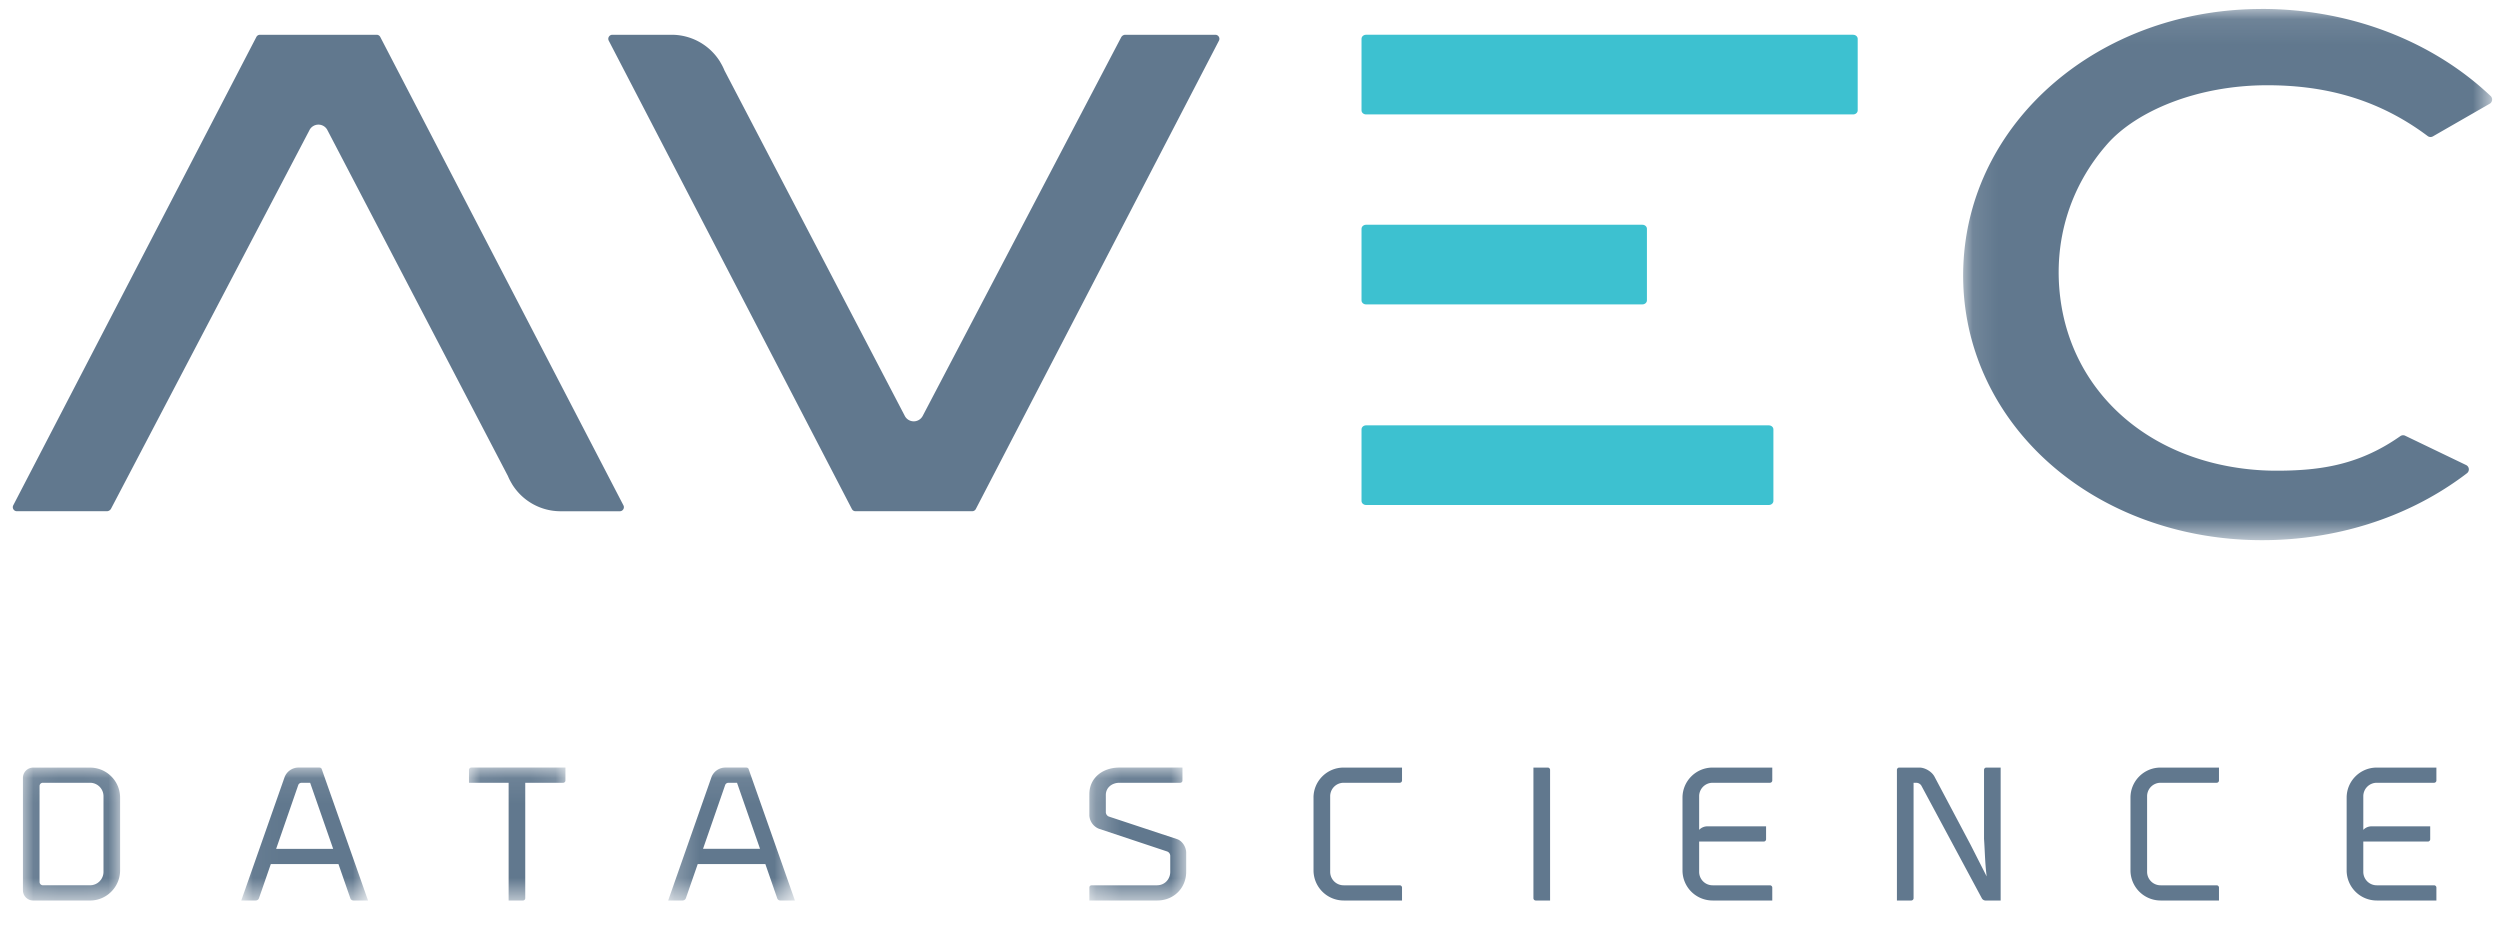 <svg xmlns="http://www.w3.org/2000/svg" xmlns:xlink="http://www.w3.org/1999/xlink" width="100" height="37" viewBox="0 0 100 37">
    <defs>
        <path id="a" d="M21.27 21.335V.086H.11v21.249z"/>
        <path id="c" d="M.07 5.396h3.888V.078H.07z"/>
        <path id="e" d="M.035 5.396h5.07V.078H.035z"/>
        <path id="g" d="M.037 5.396h3.859V.078H.036z"/>
        <path id="i" d="M.248 5.396h5.07V.078H.248z"/>
        <path id="k" d="M.233 5.396h3.874V.078H.233z"/>
    </defs>
    <g fill="none" fill-rule="evenodd">
        <path d="M0-1h100v38.776H0z"/>
        <g transform="translate(78.416 .272)">
            <mask id="b" fill="#fff">
                <use xlink:href="#a"/>
            </mask>
            <path fill="#61788E" fill-rule="nonzero" d="M12.064.086L11.78.09C5.536.21.529 4.489.135 10.042c-.196 2.763.759 5.426 2.69 7.499 2.246 2.41 5.613 3.794 9.24 3.794 2.931 0 5.714-.876 7.933-2.481.09-.065.179-.131.267-.199a.193.193 0 0 0-.036-.325l-.278-.134-1.992-.958-.17-.082a.19.19 0 0 0-.191.017c-.15.105-.299.203-.447.293-1.467.893-2.886 1.09-4.515 1.09-.39 0-.787-.022-1.179-.067-4.06-.458-6.989-3.14-7.46-6.833-.29-2.272.378-4.463 1.88-6.168 1.155-1.311 3.58-2.35 6.396-2.35 2.032 0 4.02.42 5.92 1.68.167.111.333.228.498.352a.19.19 0 0 0 .208.014l.213-.123 1.903-1.093.158-.091a.193.193 0 0 0 .038-.306 12.14 12.14 0 0 0-.415-.375C18.485 1.21 15.36.086 12.066.086h-.002z" mask="url(#b)"/>
        </g>
        <path fill="#61788E" fill-rule="nonzero" d="M12.387 5.188a.404.404 0 0 1 .698-.005l7.218 13.832.011.02.009.021c.04.097.09.19.142.278l.014.026a2.277 2.277 0 0 0 1.945 1.09h2.37c.12 0 .2-.13.143-.237L15.21 1.478a.161.161 0 0 0-.143-.087h-4.668a.162.162 0 0 0-.144.087L.53 20.213a.162.162 0 0 0 .143.236h3.6c.07 0 .136-.04.169-.102l7.946-15.159zM36.9 16.651a.404.404 0 0 1-.697.006l-7.22-13.831-.01-.02-.008-.022a2.245 2.245 0 0 0-.143-.278l-.013-.026a2.277 2.277 0 0 0-1.946-1.089h-2.37c-.12 0-.199.129-.143.236l9.726 18.735a.163.163 0 0 0 .144.087h4.668c.06 0 .116-.034.144-.087l9.726-18.735a.162.162 0 0 0-.143-.236h-3.6a.19.19 0 0 0-.169.103L36.901 16.65z"/>
        <path fill="#3DC1D0" fill-rule="nonzero" d="M74.126 1.39H54.643c-.1 0-.182.073-.182.162v2.863c0 .09.082.162.182.162h19.483c.1 0 .182-.073.182-.162V1.553c0-.09-.082-.162-.182-.162M65.695 8.99H54.643c-.1 0-.182.072-.182.161v2.863c0 .09.082.162.182.162h11.052c.1 0 .182-.073.182-.162V9.151c0-.089-.082-.161-.182-.161M70.754 17.014H54.643c-.1 0-.182.073-.182.162v2.863c0 .089.082.161.182.161h16.11c.1 0 .183-.072.183-.161v-2.863c0-.09-.082-.162-.182-.162"/>
        <g transform="translate(.847 30.624)">
            <mask id="d" fill="#fff">
                <use xlink:href="#c"/>
            </mask>
            <path fill="#61788E" fill-rule="nonzero" d="M2.755 4.787c.297 0 .538-.24.538-.538V1.225a.538.538 0 0 0-.538-.538H.87a.13.13 0 0 0-.135.135v3.83c0 .072.057.135.135.135h1.884zM.07 4.985V.49a.41.41 0 0 1 .41-.41h2.274c.665 0 1.203.538 1.203 1.203v2.91c0 .659-.538 1.204-1.203 1.204H.48a.411.411 0 0 1-.41-.41z" mask="url(#d)"/>
        </g>
        <g transform="translate(9.616 30.624)">
            <mask id="f" fill="#fff">
                <use xlink:href="#e"/>
            </mask>
            <path fill="#61788E" fill-rule="nonzero" d="M3.71 3.328L2.79.688h-.348a.137.137 0 0 0-.128.091L1.43 3.33h2.28zm1.395 2.068h-.581a.131.131 0 0 1-.127-.092l-.475-1.366H1.217L.743 5.304a.14.14 0 0 1-.128.092h-.58L1.763.475a.596.596 0 0 1 .559-.397h.842c.036 0 .071.022.085.05l1.856 5.268z" mask="url(#f)"/>
        </g>
        <g transform="translate(18.722 30.624)">
            <mask id="h" fill="#fff">
                <use xlink:href="#g"/>
            </mask>
            <path fill="#61788E" fill-rule="nonzero" d="M3.896.078v.517c0 .05-.043.092-.092.092H2.288v4.617a.09.09 0 0 1-.091.092h-.574V.687H.037V.17c0-.05.042-.092.092-.092h3.767z" mask="url(#h)"/>
        </g>
        <g transform="translate(26.479 30.624)">
            <mask id="j" fill="#fff">
                <use xlink:href="#i"/>
            </mask>
            <path fill="#61788E" fill-rule="nonzero" d="M3.922 3.328l-.92-2.64h-.347a.137.137 0 0 0-.128.091l-.885 2.55h2.28zm1.396 2.068h-.581a.131.131 0 0 1-.128-.092l-.474-1.366H1.43L.956 5.304a.14.14 0 0 1-.128.092h-.58L1.975.475a.596.596 0 0 1 .56-.397h.842c.035 0 .071.022.085.05l1.856 5.268z" mask="url(#j)"/>
        </g>
        <g transform="translate(43.341 30.624)">
            <mask id="l" fill="#fff">
                <use xlink:href="#k"/>
            </mask>
            <path fill="#61788E" fill-rule="nonzero" d="M2.946 4.787c.297 0 .523-.24.523-.538v-.645a.191.191 0 0 0-.127-.17l-2.72-.906a.607.607 0 0 1-.389-.538v-.843C.233.482.772.078 1.437.078h2.521v.517a.09.09 0 0 1-.092.092H1.437c-.297 0-.545.191-.545.489v.687c0 .078.056.155.127.177l2.72.9c.212.07.368.318.368.544v.758c0 .665-.503 1.154-1.161 1.154H.233V4.88c0-.057.043-.092.092-.092h2.62z" mask="url(#l)"/>
        </g>
        <path fill="#61788E" fill-rule="nonzero" d="M52.54 31.906c0-.665.54-1.203 1.205-1.203h2.336v.517c0 .05-.042.091-.091.091h-2.245a.538.538 0 0 0-.538.539v3.023c0 .298.24.539.538.539h2.245c.049 0 .091.042.091.091v.517h-2.336a1.207 1.207 0 0 1-1.204-1.203v-2.91zM61.337 35.928v-5.225h.574c.05 0 .092.042.092.092v5.225h-.574a.094.094 0 0 1-.092-.092M67.966 31.85v1.345a.45.45 0 0 1 .347-.141h2.33v.517c0 .05-.043.091-.092.091h-2.585v1.211c0 .298.24.539.538.539h2.294c.05 0 .093.042.093.091v.517h-2.387a1.203 1.203 0 0 1-1.204-1.203v-2.91c0-.666.539-1.204 1.204-1.204h2.387v.517c0 .05-.043.091-.093.091h-2.294a.538.538 0 0 0-.538.539M79.467 35.058c-.07-.553-.07-1-.106-1.502v-2.761c0-.05.042-.092.092-.092h.573v5.317h-.616a.175.175 0 0 1-.134-.084l-2.422-4.511a.24.24 0 0 0-.191-.113h-.12v4.616c0 .05-.043.092-.092.092h-.574v-5.225c0-.05.042-.092.092-.092h.807c.227 0 .496.162.602.36l1.445 2.727.644 1.268zM85.219 31.906c0-.665.538-1.203 1.203-1.203h2.337v.517c0 .05-.042.091-.092.091h-2.245a.538.538 0 0 0-.538.539v3.023c0 .298.241.539.538.539h2.245c.05 0 .092.042.092.091v.517h-2.337a1.207 1.207 0 0 1-1.203-1.203v-2.91zM94.532 31.85v1.345a.45.45 0 0 1 .346-.141h2.33v.517c0 .05-.042.091-.092.091h-2.584v1.211c0 .298.24.539.538.539h2.294c.05 0 .092.042.092.091v.517H95.07a1.203 1.203 0 0 1-1.204-1.203v-2.91c0-.666.538-1.204 1.204-1.204h2.386v.517c0 .05-.042.091-.092.091H95.07a.538.538 0 0 0-.538.539"/>
    </g>
</svg>
